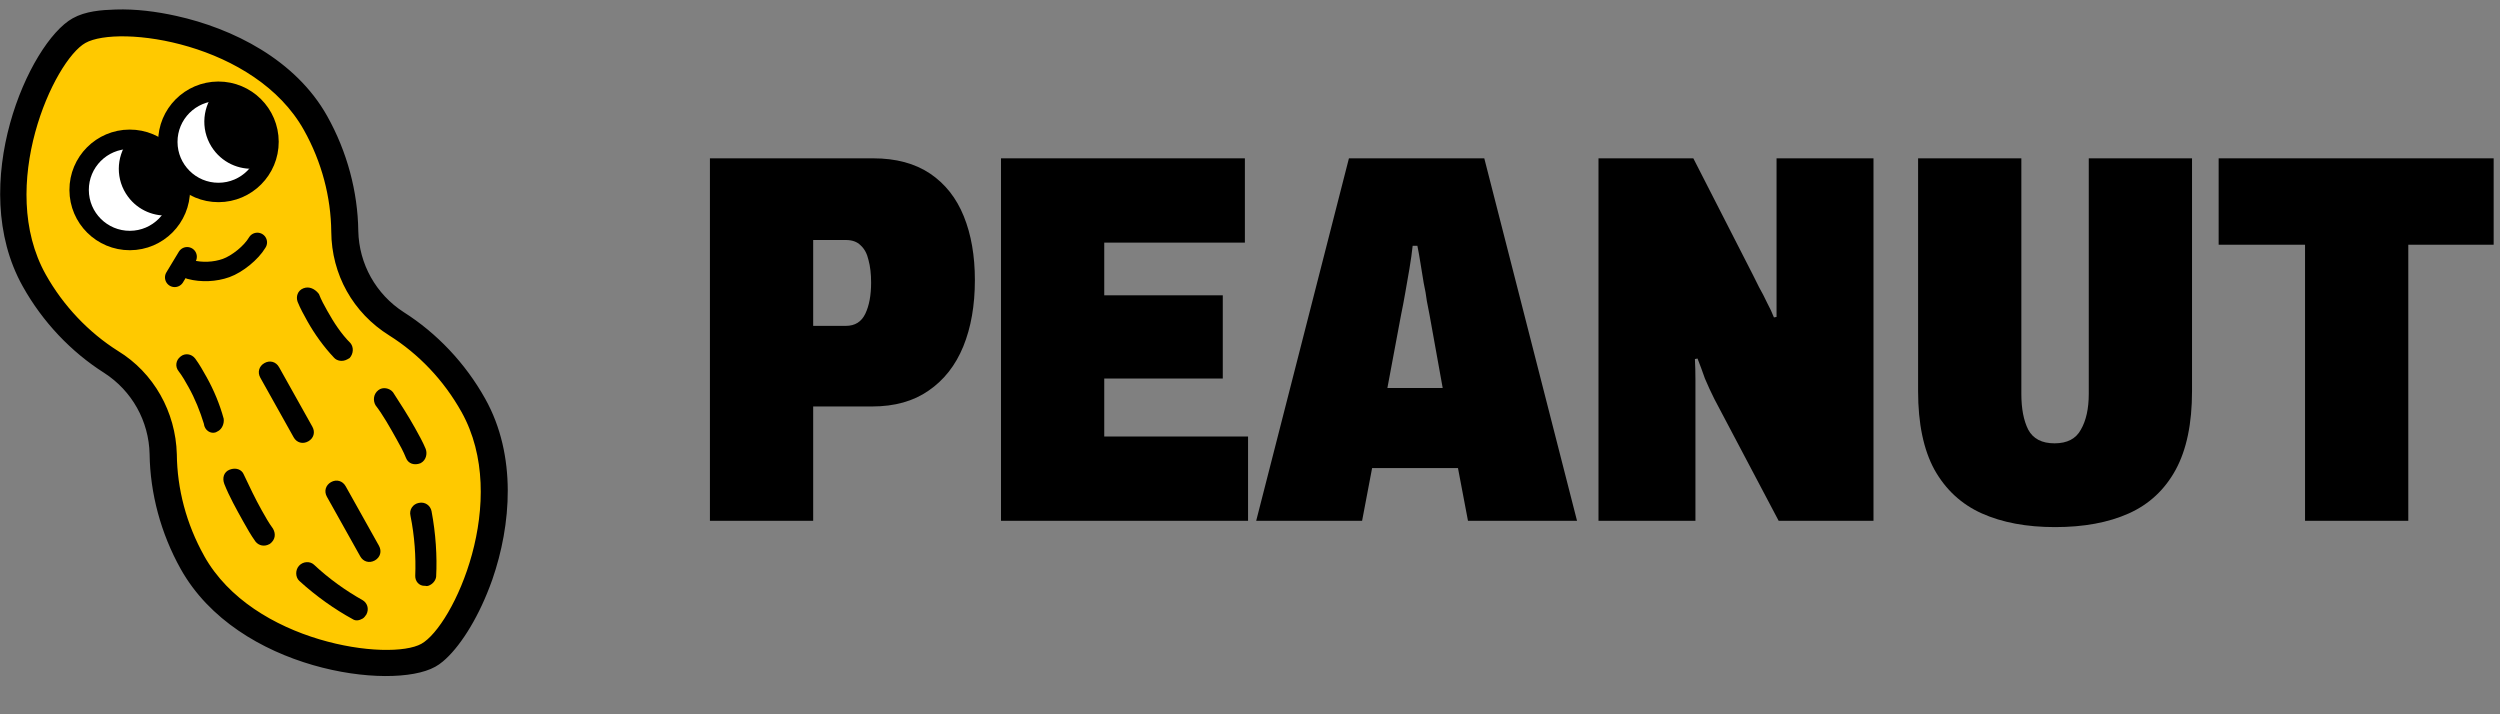 <svg width="63" height="18" viewBox="0 0 63 18" fill="none" xmlns="http://www.w3.org/2000/svg">
<rect x="0" y="0" width="63" height="18" fill="#808080" stroke="none"/>
<path d="M10.951 16.772C10.982 16.755 11.014 16.735 11.046 16.713C11.067 16.697 11.089 16.68 11.112 16.662C11.12 16.656 11.128 16.65 11.136 16.644C11.535 16.313 11.983 15.623 12.302 14.786C12.304 14.782 12.306 14.778 12.307 14.774C12.33 14.714 12.352 14.653 12.374 14.592C12.846 13.228 12.992 11.488 12.197 10.066C11.697 9.171 10.983 8.421 10.155 7.896C9.445 7.438 9.012 6.664 8.994 5.82C8.981 4.838 8.716 3.838 8.215 2.943C7.427 1.534 5.852 0.748 4.434 0.435C3.937 0.325 3.421 0.258 2.912 0.275C2.56 0.286 2.163 0.315 1.848 0.492C0.769 1.095 -0.819 4.654 0.603 7.198C1.103 8.093 1.817 8.843 2.645 9.368C3.355 9.826 3.787 10.6 3.805 11.444C3.819 12.426 4.084 13.426 4.584 14.321C6.007 16.865 9.872 17.375 10.951 16.772L10.951 16.772Z" fill="#FFC900"/>
<path d="M10.951 16.772C10.982 16.755 11.014 16.735 11.046 16.713C11.067 16.697 11.089 16.68 11.112 16.662C11.12 16.656 11.128 16.65 11.136 16.644C11.535 16.313 11.983 15.623 12.302 14.786C12.304 14.782 12.306 14.778 12.307 14.774C12.33 14.714 12.352 14.653 12.374 14.592C12.846 13.228 12.992 11.488 12.197 10.066C11.697 9.171 10.983 8.421 10.155 7.896C9.445 7.438 9.012 6.664 8.994 5.82C8.981 4.838 8.716 3.838 8.215 2.943C7.427 1.534 5.852 0.748 4.434 0.435C3.937 0.325 3.421 0.258 2.912 0.275C2.56 0.286 2.163 0.315 1.848 0.492C0.769 1.095 -0.819 4.654 0.603 7.198C1.103 8.093 1.817 8.843 2.645 9.368C3.355 9.826 3.787 10.6 3.805 11.444C3.819 12.426 4.084 13.426 4.584 14.321C6.007 16.865 9.872 17.375 10.951 16.772L10.951 16.772ZM5.114 14.025C4.659 13.211 4.43 12.324 4.421 11.447C4.393 10.394 3.847 9.418 2.955 8.874C2.213 8.407 1.566 7.728 1.122 6.934C-0.13 4.695 1.321 1.507 2.135 1.052C2.996 0.57 6.45 1.043 7.69 3.262C8.145 4.076 8.374 4.963 8.383 5.84C8.39 6.904 8.925 7.861 9.828 8.424C10.569 8.891 11.206 9.551 11.661 10.365C12.912 12.604 11.466 15.79 10.635 16.255C9.82 16.71 6.354 16.244 5.114 14.026L5.114 14.025Z" fill="black" stroke="black" stroke-width="0.07"/>
<path d="M4.402 6.99L4.716 6.47" stroke="black" stroke-width="0.489" stroke-miterlimit="10" stroke-linecap="round"/>
<path d="M3.274 6.061C3.978 6.059 4.547 5.486 4.545 4.781C4.543 4.077 3.97 3.508 3.266 3.51C2.561 3.512 1.992 4.085 1.994 4.789C1.996 5.494 2.569 6.063 3.274 6.061Z" fill="white" stroke="black" stroke-width="0.489" stroke-miterlimit="10"/>
<path d="M5.508 4.85C6.212 4.848 6.781 4.275 6.779 3.571C6.777 2.866 6.204 2.297 5.5 2.299C4.796 2.302 4.226 2.874 4.229 3.579C4.231 4.283 4.804 4.852 5.508 4.85Z" fill="white" stroke="black" stroke-width="0.489" stroke-miterlimit="10"/>
<path d="M5.387 2.353C5.079 2.762 5.062 3.34 5.382 3.773C5.655 4.142 6.102 4.307 6.527 4.238C6.834 3.829 6.851 3.251 6.531 2.819C6.258 2.45 5.811 2.284 5.387 2.353Z" fill="black"/>
<path d="M3.22 3.561C2.924 3.965 2.911 4.531 3.225 4.955C3.483 5.305 3.899 5.47 4.302 5.425C4.598 5.02 4.611 4.454 4.297 4.03C4.038 3.68 3.623 3.516 3.22 3.561Z" fill="black"/>
<path d="M4.789 6.792C5.08 6.87 5.418 6.854 5.698 6.754C5.981 6.652 6.331 6.37 6.485 6.108" stroke="black" stroke-width="0.489" stroke-miterlimit="10" stroke-linecap="round"/>
<path d="M7.537 14.256C7.44 14.361 7.439 14.543 7.544 14.64C7.967 15.025 8.437 15.357 8.885 15.601C8.968 15.657 9.058 15.633 9.137 15.589C9.177 15.567 9.205 15.525 9.234 15.483C9.309 15.338 9.25 15.188 9.136 15.123C8.719 14.889 8.291 14.586 7.91 14.228C7.804 14.133 7.632 14.151 7.537 14.256Z" fill="black"/>
<path d="M6.787 13.713L6.807 13.701C6.933 13.604 6.958 13.461 6.88 13.323C6.772 13.176 6.684 13.018 6.596 12.861C6.43 12.565 6.285 12.258 6.149 11.97C6.092 11.821 5.938 11.778 5.788 11.835C5.639 11.893 5.596 12.046 5.653 12.197C5.779 12.514 5.956 12.83 6.132 13.146C6.231 13.323 6.32 13.482 6.439 13.648C6.524 13.755 6.667 13.779 6.786 13.713L6.787 13.713Z" fill="black"/>
<path d="M5.44 10.894L5.5 10.861C5.598 10.806 5.653 10.672 5.637 10.552C5.539 10.192 5.391 9.834 5.204 9.499C5.116 9.341 5.027 9.183 4.919 9.036C4.822 8.91 4.659 8.896 4.552 8.983C4.425 9.08 4.412 9.242 4.498 9.35C4.596 9.477 4.673 9.615 4.75 9.753C4.916 10.049 5.042 10.367 5.137 10.676C5.155 10.848 5.311 10.941 5.44 10.894L5.44 10.894Z" fill="black"/>
<path d="M10.709 14.762C10.77 14.78 10.809 14.758 10.849 14.736C10.927 14.692 10.985 14.608 10.991 14.527C11.018 14.02 10.981 13.444 10.875 12.882C10.848 12.741 10.711 12.636 10.551 12.674C10.41 12.701 10.306 12.838 10.344 12.998C10.448 13.509 10.483 14.034 10.464 14.511C10.46 14.643 10.557 14.77 10.709 14.763L10.709 14.762Z" fill="black"/>
<path d="M7.646 7.265C7.497 7.323 7.454 7.477 7.5 7.606C7.568 7.775 7.657 7.934 7.744 8.091C7.932 8.426 8.159 8.739 8.415 9.011C8.49 9.098 8.632 9.122 8.751 9.056L8.81 9.023C8.906 8.917 8.919 8.755 8.833 8.648C8.6 8.416 8.414 8.131 8.249 7.835C8.171 7.697 8.095 7.559 8.037 7.409C7.939 7.282 7.795 7.207 7.646 7.265L7.646 7.265Z" fill="black"/>
<path d="M9.536 9.831C9.409 9.928 9.396 10.091 9.462 10.21C9.656 10.464 9.821 10.76 9.987 11.056C10.075 11.213 10.164 11.372 10.231 11.54C10.289 11.689 10.443 11.732 10.592 11.675L10.612 11.664C10.731 11.597 10.775 11.443 10.728 11.314C10.659 11.145 10.56 10.968 10.461 10.79C10.284 10.473 10.088 10.169 9.903 9.884C9.817 9.777 9.644 9.745 9.536 9.831L9.536 9.831Z" fill="black"/>
<path d="M7.768 11.122C7.906 11.045 7.949 10.891 7.872 10.754L7.033 9.254C6.956 9.115 6.802 9.072 6.665 9.149C6.527 9.226 6.483 9.38 6.56 9.518L7.399 11.018C7.475 11.157 7.629 11.2 7.768 11.122Z" fill="black"/>
<path d="M9.446 14.123C9.584 14.045 9.627 13.892 9.55 13.754L8.711 12.254C8.634 12.116 8.48 12.072 8.342 12.149C8.205 12.227 8.161 12.38 8.238 12.518L9.077 14.018C9.153 14.157 9.307 14.2 9.446 14.123Z" fill="black"/>
<path d="M58.087 13.124V6.167H55.91V3.99H62.84V6.167H60.689V13.124H58.087Z" fill="black"/>
<path d="M51.788 13.283C51.071 13.283 50.456 13.168 49.942 12.938C49.429 12.708 49.031 12.34 48.748 11.836C48.473 11.332 48.336 10.672 48.336 9.858V3.99H50.938V9.924C50.938 10.296 50.995 10.597 51.111 10.827C51.234 11.057 51.456 11.172 51.774 11.172C52.093 11.172 52.314 11.057 52.438 10.827C52.571 10.597 52.637 10.296 52.637 9.924V3.99H55.239V9.858C55.239 10.672 55.102 11.332 54.828 11.836C54.553 12.34 54.159 12.708 53.646 12.938C53.133 13.168 52.513 13.283 51.788 13.283Z" fill="black"/>
<path d="M40.282 13.124V3.99H42.672L44.172 6.924C44.216 7.013 44.269 7.119 44.331 7.243C44.402 7.367 44.468 7.495 44.53 7.628C44.601 7.76 44.659 7.884 44.703 7.999L44.769 7.986C44.769 7.8 44.769 7.614 44.769 7.429C44.769 7.234 44.769 7.066 44.769 6.924V3.99H47.212V13.124H44.822L43.203 10.057C43.114 9.88 43.035 9.707 42.964 9.539C42.902 9.362 42.84 9.194 42.778 9.035L42.712 9.048C42.721 9.216 42.725 9.393 42.725 9.579C42.725 9.756 42.725 9.915 42.725 10.057V13.124H40.282Z" fill="black"/>
<path d="M31.656 13.124L33.993 3.99H37.404L39.741 13.124H36.993L36.741 11.796H34.577L34.325 13.124H31.656ZM34.962 9.778H36.356L36.024 7.933C36.006 7.844 35.984 7.729 35.957 7.588C35.94 7.446 35.913 7.296 35.878 7.136C35.851 6.968 35.825 6.805 35.798 6.645C35.772 6.477 35.745 6.327 35.718 6.194H35.599C35.581 6.362 35.555 6.552 35.519 6.765C35.484 6.968 35.449 7.172 35.413 7.375C35.378 7.579 35.342 7.765 35.307 7.933L34.962 9.778Z" fill="black"/>
<path d="M25.225 13.124V3.99H31.371V6.114H27.827V7.442H30.814V9.539H27.827V11H31.451V13.124H25.225Z" fill="black"/>
<path d="M17.89 13.124V3.99H22.005C22.58 3.99 23.058 4.119 23.439 4.375C23.819 4.632 24.102 4.99 24.288 5.451C24.474 5.911 24.567 6.446 24.567 7.057C24.567 7.694 24.47 8.252 24.275 8.73C24.08 9.207 23.788 9.579 23.399 9.845C23.018 10.11 22.545 10.243 21.978 10.243H20.492V13.124H17.89ZM20.492 8.212H21.315C21.545 8.212 21.709 8.11 21.806 7.906C21.903 7.703 21.952 7.442 21.952 7.123C21.952 6.902 21.93 6.712 21.886 6.552C21.85 6.393 21.784 6.269 21.686 6.181C21.598 6.092 21.474 6.048 21.315 6.048H20.492V8.212Z" fill="black"/>
</svg>
